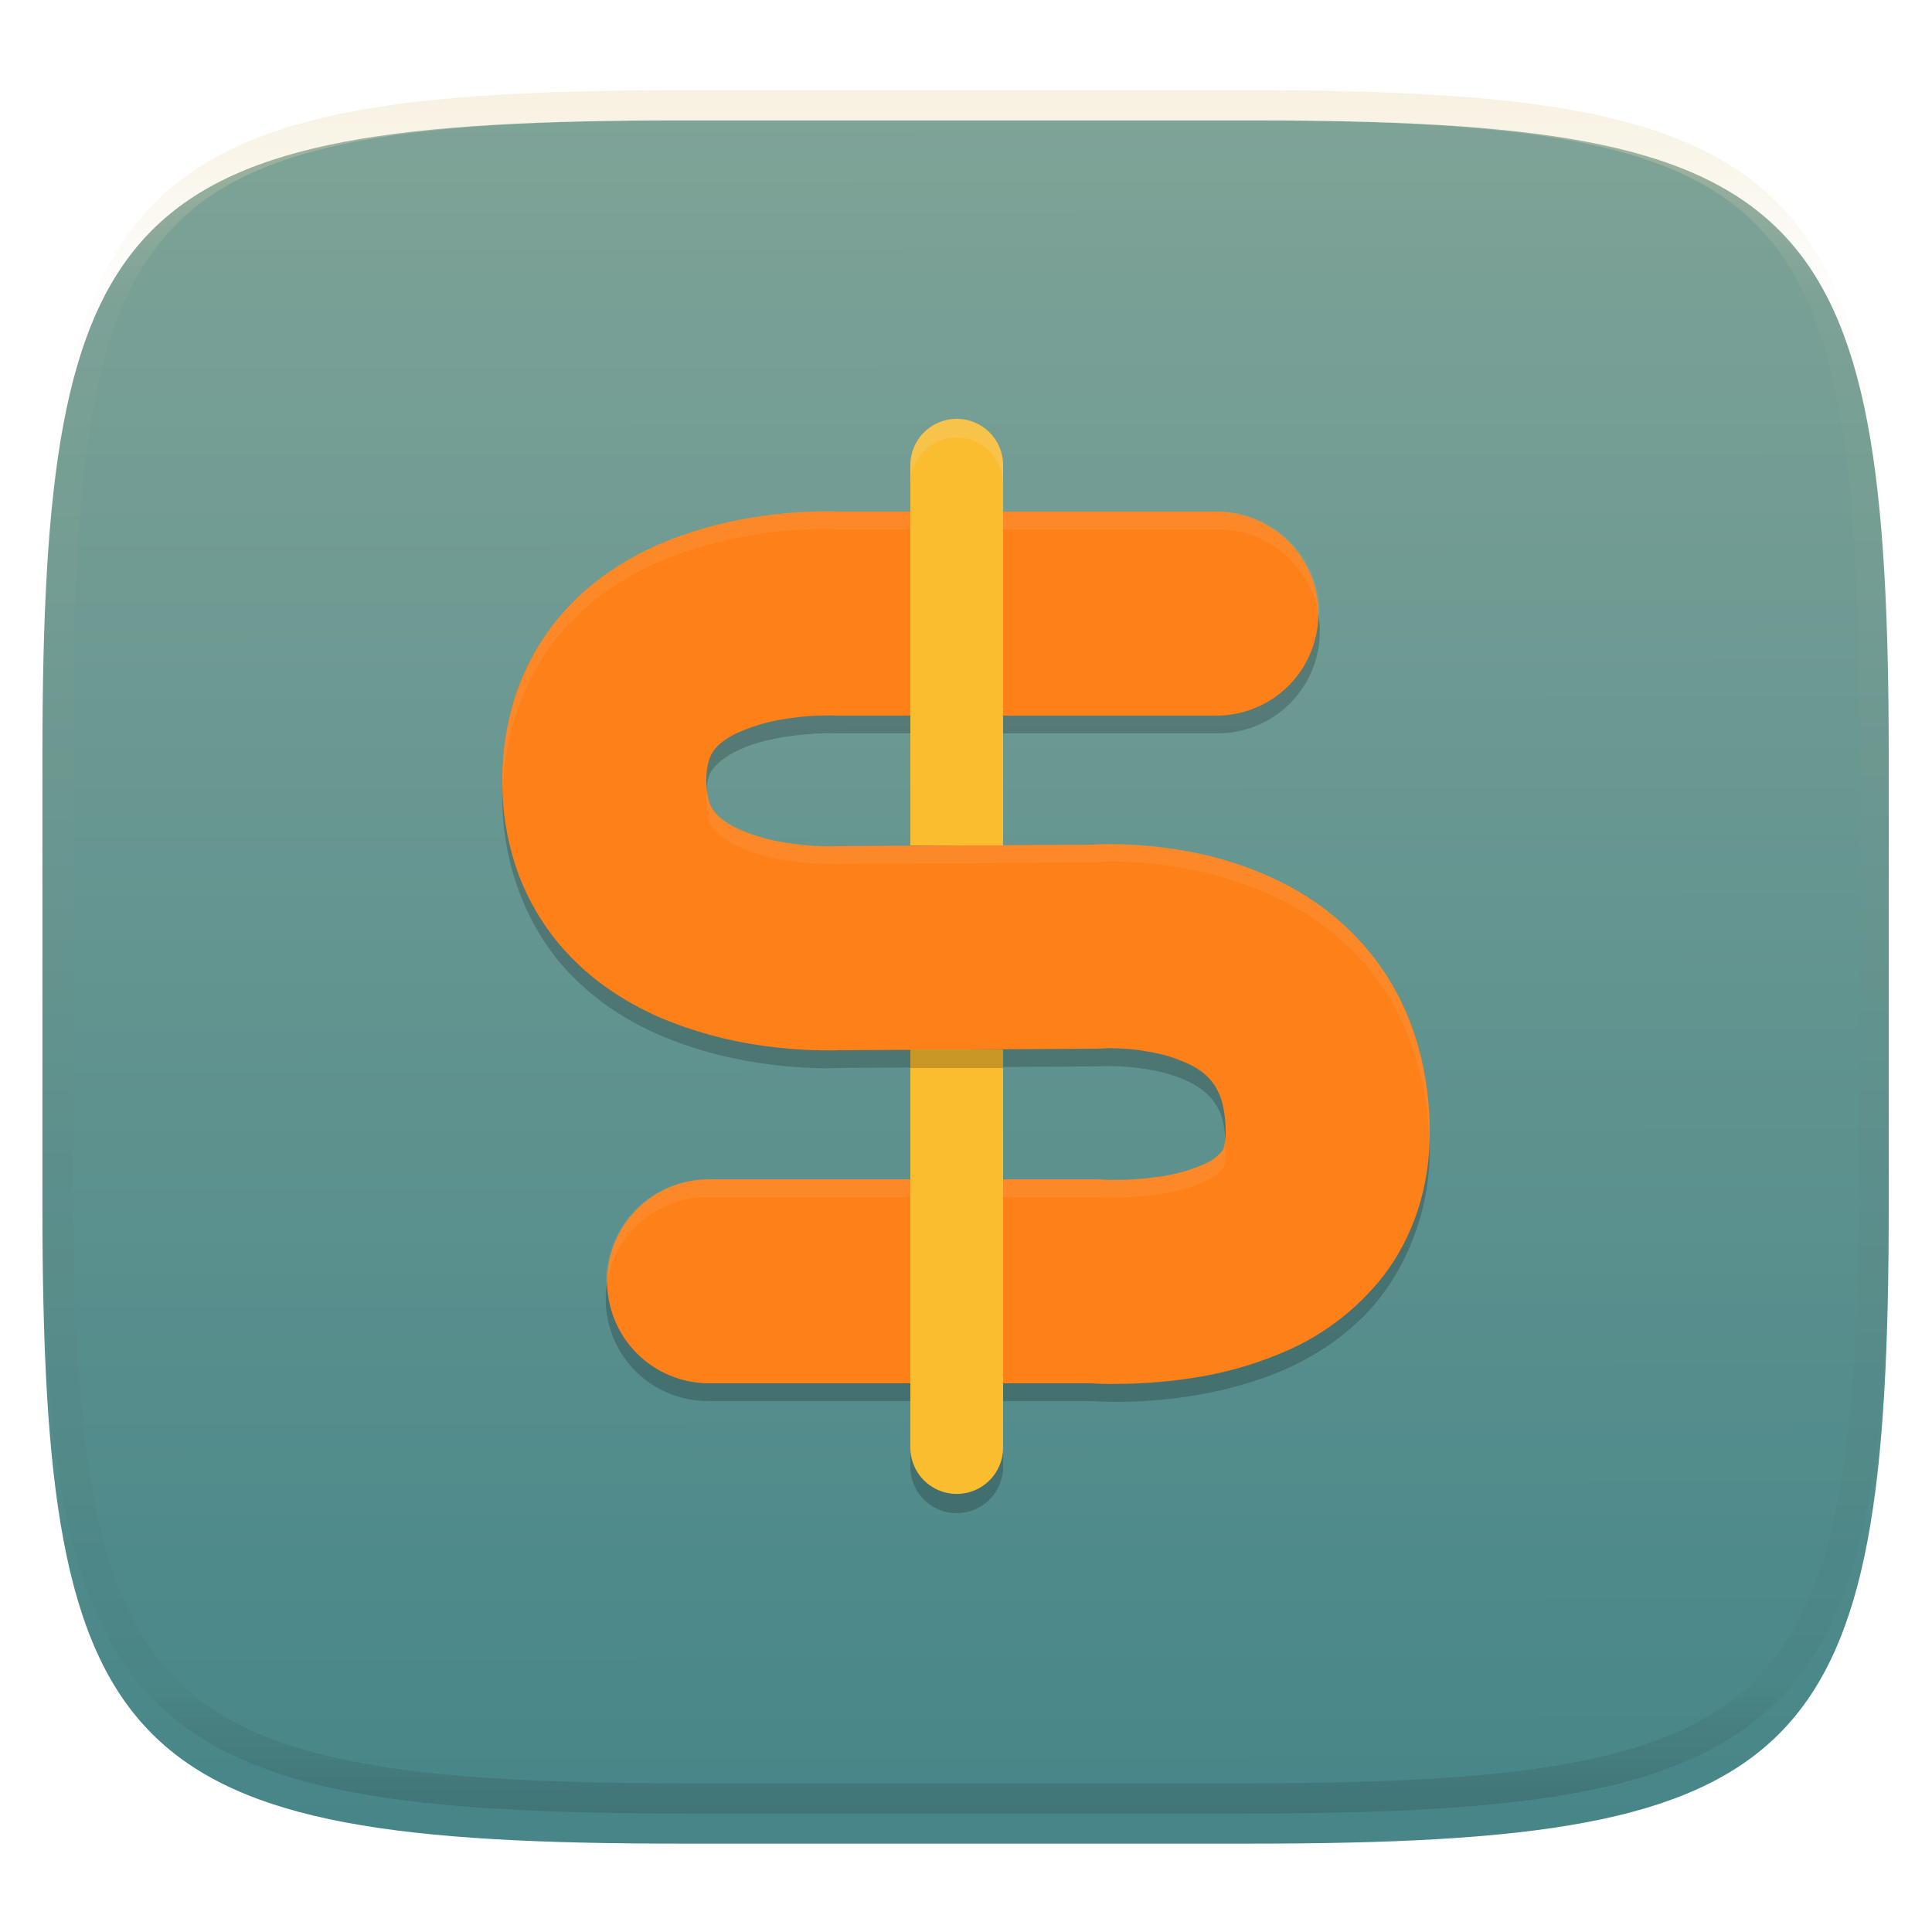 <svg xmlns="http://www.w3.org/2000/svg" style="isolation:isolate" width="256" height="256" viewBox="0 0 256 256">
 <defs>
  <filter id="f1G79boRdOv22OgjZNKBHEfRZjq2sqWY" width="400%" height="400%" x="-200%" y="-200%" color-interpolation-filters="sRGB" filterUnits="objectBoundingBox">
   <feGaussianBlur xmlns="http://www.w3.org/2000/svg" in="SourceGraphic" stdDeviation="4.294"/>
   <feOffset xmlns="http://www.w3.org/2000/svg" dx="0" dy="4" result="pf_100_offsetBlur"/>
   <feFlood xmlns="http://www.w3.org/2000/svg" flood-opacity=".4"/>
   <feComposite xmlns="http://www.w3.org/2000/svg" in2="pf_100_offsetBlur" operator="in" result="pf_100_dropShadow"/>
   <feBlend xmlns="http://www.w3.org/2000/svg" in="SourceGraphic" in2="pf_100_dropShadow" mode="normal"/>
  </filter>
 </defs>
 <g filter="url(#f1G79boRdOv22OgjZNKBHEfRZjq2sqWY)">
  <linearGradient id="_lgradient_61" x1=".568" x2=".567" y1="1.005" y2="-.071" gradientTransform="matrix(244.648,0,0,228.338,5.619,11.952)" gradientUnits="userSpaceOnUse">
   <stop offset="0%" style="stop-color:#458588"/>
   <stop offset="100%" style="stop-color:#83a598"/>
  </linearGradient>
  <path fill="url(#_lgradient_61)" d="M 165.628 11.952 C 239.684 11.952 250.267 22.509 250.267 96.495 L 250.267 155.746 C 250.267 229.733 239.684 240.29 165.628 240.29 L 90.259 240.29 C 16.203 240.29 5.619 229.733 5.619 155.746 L 5.619 96.495 C 5.619 22.509 16.203 11.952 90.259 11.952 L 165.628 11.952 Z"/>
 </g>
 <g opacity=".4">
  <linearGradient id="_lgradient_62" x1=".517" x2=".517" y1="0" y2="1" gradientTransform="matrix(244.65,0,0,228.34,5.68,11.95)" gradientUnits="userSpaceOnUse">
   <stop offset="0%" style="stop-color:#ebdbb2"/>
   <stop offset="12.5%" stop-opacity=".098" style="stop-color:#ebdbb2"/>
   <stop offset="92.5%" stop-opacity=".098" style="stop-color:#282828"/>
   <stop offset="100%" stop-opacity=".498" style="stop-color:#282828"/>
  </linearGradient>
  <path fill="url(#_lgradient_62)" fill-rule="evenodd" d="M 165.068 11.951 C 169.396 11.941 173.724 11.991 178.052 12.089 C 181.927 12.167 185.803 12.315 189.678 12.541 C 193.131 12.737 196.583 13.022 200.026 13.395 C 203.085 13.73 206.144 14.181 209.174 14.741 C 211.889 15.243 214.574 15.881 217.22 16.657 C 219.62 17.355 221.971 18.219 224.243 19.241 C 226.358 20.184 228.384 21.304 230.302 22.591 C 232.142 23.829 233.863 25.244 235.437 26.806 C 237.001 28.378 238.417 30.088 239.656 31.925 C 240.945 33.841 242.066 35.865 243.02 37.967 C 244.043 40.247 244.909 42.585 245.617 44.972 C 246.394 47.615 247.034 50.297 247.535 53.009 C 248.096 56.035 248.548 59.081 248.883 62.136 C 249.257 65.575 249.542 69.014 249.739 72.462 C 249.965 76.323 250.112 80.194 250.201 84.055 C 250.289 88.378 250.339 92.701 250.329 97.014 L 250.329 155.226 C 250.339 159.549 250.289 163.862 250.201 168.185 C 250.112 172.056 249.965 175.917 249.739 179.778 C 249.542 183.226 249.257 186.675 248.883 190.104 C 248.548 193.159 248.096 196.215 247.535 199.241 C 247.034 201.943 246.394 204.625 245.617 207.268 C 244.909 209.655 244.043 212.003 243.02 214.273 C 242.066 216.385 240.945 218.399 239.656 220.315 C 238.417 222.152 237.001 223.872 235.437 225.434 C 233.863 226.996 232.142 228.411 230.302 229.649 C 228.384 230.936 226.358 232.056 224.243 232.999 C 221.971 234.021 219.62 234.885 217.22 235.593 C 214.574 236.369 211.889 237.007 209.174 237.499 C 206.144 238.068 203.085 238.51 200.026 238.845 C 196.583 239.218 193.131 239.503 189.678 239.699 C 185.803 239.925 181.927 240.073 178.052 240.161 C 173.724 240.249 169.396 240.299 165.068 240.289 L 90.942 240.289 C 86.614 240.299 82.286 240.249 77.958 240.161 C 74.083 240.073 70.207 239.925 66.332 239.699 C 62.879 239.503 59.427 239.218 55.984 238.845 C 52.925 238.51 49.866 238.068 46.836 237.499 C 44.121 237.007 41.436 236.369 38.79 235.593 C 36.39 234.885 34.039 234.021 31.767 232.999 C 29.652 232.056 27.626 230.936 25.708 229.649 C 23.868 228.411 22.147 226.996 20.573 225.434 C 19.009 223.872 17.593 222.152 16.354 220.315 C 15.065 218.399 13.944 216.385 12.99 214.273 C 11.967 212.003 11.101 209.655 10.393 207.268 C 9.616 204.625 8.976 201.943 8.475 199.241 C 7.914 196.215 7.462 193.159 7.127 190.104 C 6.753 186.675 6.468 183.226 6.271 179.778 C 6.045 175.917 5.898 172.056 5.809 168.185 C 5.721 163.862 5.671 159.549 5.681 155.226 L 5.681 97.014 C 5.671 92.701 5.721 88.378 5.809 84.055 C 5.898 80.194 6.045 76.323 6.271 72.462 C 6.468 69.014 6.753 65.575 7.127 62.136 C 7.462 59.081 7.914 56.035 8.475 53.009 C 8.976 50.297 9.616 47.615 10.393 44.972 C 11.101 42.585 11.967 40.247 12.99 37.967 C 13.944 35.865 15.065 33.841 16.354 31.925 C 17.593 30.088 19.009 28.378 20.573 26.806 C 22.147 25.244 23.868 23.829 25.708 22.591 C 27.626 21.304 29.652 20.184 31.767 19.241 C 34.039 18.219 36.39 17.355 38.79 16.657 C 41.436 15.881 44.121 15.243 46.836 14.741 C 49.866 14.181 52.925 13.73 55.984 13.395 C 59.427 13.022 62.879 12.737 66.332 12.541 C 70.207 12.315 74.083 12.167 77.958 12.089 C 82.286 11.991 86.614 11.941 90.942 11.951 L 165.068 11.951 Z M 165.078 15.96 C 169.376 15.95 173.675 15.999 177.973 16.087 C 181.8 16.176 185.626 16.323 189.452 16.539 C 192.836 16.736 196.219 17.011 199.583 17.384 C 202.554 17.699 205.515 18.131 208.446 18.681 C 211.023 19.153 213.58 19.762 216.099 20.499 C 218.322 21.147 220.495 21.953 222.6 22.896 C 224.509 23.751 226.338 24.763 228.069 25.922 C 229.692 27.013 231.207 28.26 232.594 29.646 C 233.981 31.031 235.23 32.544 236.332 34.165 C 237.492 35.894 238.506 37.712 239.361 39.608 C 240.306 41.72 241.112 43.892 241.761 46.102 C 242.509 48.617 243.109 51.162 243.591 53.736 C 244.132 56.664 244.565 59.611 244.889 62.578 C 245.263 65.938 245.539 69.308 245.735 72.688 C 245.952 76.51 246.109 80.322 246.188 84.144 C 246.276 88.437 246.325 92.721 246.325 97.014 C 246.325 97.014 246.325 97.014 246.325 97.014 L 246.325 155.226 C 246.325 155.226 246.325 155.226 246.325 155.226 C 246.325 159.519 246.276 163.803 246.188 168.096 C 246.109 171.918 245.952 175.74 245.735 179.552 C 245.539 182.932 245.263 186.302 244.889 189.672 C 244.565 192.629 244.132 195.576 243.591 198.504 C 243.109 201.078 242.509 203.623 241.761 206.138 C 241.112 208.358 240.306 210.52 239.361 212.632 C 238.506 214.528 237.492 216.356 236.332 218.075 C 235.23 219.706 233.981 221.219 232.594 222.604 C 231.207 223.98 229.692 225.227 228.069 226.318 C 226.338 227.477 224.509 228.489 222.6 229.344 C 220.495 230.297 218.322 231.093 216.099 231.741 C 213.58 232.478 211.023 233.087 208.446 233.559 C 205.515 234.109 202.554 234.541 199.583 234.865 C 196.219 235.229 192.836 235.514 189.452 235.701 C 185.626 235.917 181.8 236.074 177.973 236.153 C 173.675 236.251 169.376 236.29 165.078 236.29 C 165.078 236.29 165.078 236.29 165.068 236.29 L 90.942 236.29 C 90.932 236.29 90.932 236.29 90.932 236.29 C 86.634 236.29 82.335 236.251 78.037 236.153 C 74.21 236.074 70.384 235.917 66.558 235.701 C 63.174 235.514 59.791 235.229 56.427 234.865 C 53.456 234.541 50.495 234.109 47.564 233.559 C 44.987 233.087 42.43 232.478 39.911 231.741 C 37.688 231.093 35.515 230.297 33.41 229.344 C 31.501 228.489 29.672 227.477 27.941 226.318 C 26.318 225.227 24.803 223.98 23.416 222.604 C 22.029 221.219 20.78 219.706 19.678 218.075 C 18.518 216.356 17.504 214.528 16.649 212.632 C 15.704 210.52 14.898 208.358 14.249 206.138 C 13.501 203.623 12.901 201.078 12.419 198.504 C 11.878 195.576 11.445 192.629 11.121 189.672 C 10.747 186.302 10.472 182.932 10.275 179.552 C 10.058 175.74 9.901 171.918 9.822 168.096 C 9.734 163.803 9.685 159.519 9.685 155.226 C 9.685 155.226 9.685 155.226 9.685 155.226 L 9.685 97.014 C 9.685 97.014 9.685 97.014 9.685 97.014 C 9.685 92.721 9.734 88.437 9.822 84.144 C 9.901 80.322 10.058 76.51 10.275 72.688 C 10.472 69.308 10.747 65.938 11.121 62.578 C 11.445 59.611 11.878 56.664 12.419 53.736 C 12.901 51.162 13.501 48.617 14.249 46.102 C 14.898 43.892 15.704 41.72 16.649 39.608 C 17.504 37.712 18.518 35.894 19.678 34.165 C 20.78 32.544 22.029 31.031 23.416 29.646 C 24.803 28.26 26.318 27.013 27.941 25.922 C 29.672 24.763 31.501 23.751 33.41 22.896 C 35.515 21.953 37.688 21.147 39.911 20.499 C 42.43 19.762 44.987 19.153 47.564 18.681 C 50.495 18.131 53.456 17.699 56.427 17.384 C 59.791 17.011 63.174 16.736 66.558 16.539 C 70.384 16.323 74.21 16.176 78.037 16.087 C 82.335 15.999 86.634 15.95 90.932 15.96 C 90.932 15.96 90.932 15.96 90.942 15.96 L 165.068 15.96 C 165.078 15.96 165.078 15.96 165.078 15.96 Z"/>
 </g>
 <g>
  <g opacity=".2">
   <path fill-rule="evenodd" d="M 126.679 57.959 C 123.288 58.009 120.579 60.795 120.627 64.182 L 120.627 194.276 C 120.596 196.489 121.76 198.548 123.673 199.663 C 125.587 200.779 127.954 200.779 129.868 199.663 C 131.781 198.548 132.945 196.489 132.914 194.276 L 132.914 64.182 C 132.937 62.524 132.288 60.926 131.113 59.754 C 129.939 58.582 128.339 57.934 126.679 57.959 L 126.679 57.959 Z"/>
  </g>
  <g opacity=".2">
   <path d="M 110.936 70.137 L 111.651 70.156 C 111.651 70.156 101.926 69.43 91.246 72.974 C 85.906 74.746 79.887 77.7 74.888 83.207 C 69.889 88.715 66.56 96.907 66.56 105.772 C 66.56 114.638 69.889 122.825 74.878 128.337 C 79.867 133.85 85.872 136.821 91.208 138.609 C 101.879 142.186 111.608 141.494 111.608 141.494 L 111.013 141.509 L 127.986 141.408 C 128.003 141.408 128.021 141.408 128.038 141.408 C 128.085 141.408 128.131 141.408 128.178 141.408 L 145.146 141.307 C 145.479 141.305 145.812 141.291 146.144 141.264 C 146.144 141.264 151.505 141.078 155.917 142.665 C 158.123 143.459 159.652 144.488 160.583 145.641 C 161.513 146.795 162.407 148.24 162.407 152.467 C 162.407 154.861 162.155 154.709 161.562 155.299 C 160.969 155.89 159.28 156.907 156.867 157.579 C 152.043 158.923 146.149 158.654 146.149 158.654 C 145.788 158.625 145.426 158.611 145.064 158.611 L 93.963 158.611 C 89.088 158.542 84.554 161.103 82.097 165.314 C 79.639 169.524 79.639 174.732 82.097 178.942 C 84.554 183.153 89.088 185.714 93.963 185.645 L 145.064 185.645 L 143.984 185.602 C 143.984 185.602 153.516 186.572 164.12 183.619 C 169.422 182.143 175.449 179.627 180.642 174.456 C 185.835 169.285 189.44 161.142 189.44 152.467 C 189.44 143.119 186.476 134.687 181.621 128.669 C 176.766 122.65 170.579 119.212 165.071 117.23 C 154.053 113.266 143.984 114.316 143.984 114.316 L 144.987 114.273 L 128.014 114.374 C 127.997 114.374 127.979 114.374 127.962 114.374 C 127.915 114.374 127.869 114.374 127.822 114.374 L 110.854 114.475 C 110.657 114.477 110.46 114.483 110.264 114.494 C 110.264 114.494 104.557 114.567 99.8 112.972 C 97.421 112.175 95.715 111.079 94.918 110.198 C 94.121 109.317 93.593 108.785 93.593 105.772 C 93.593 102.759 94.122 102.247 94.909 101.38 C 95.695 100.514 97.387 99.423 99.761 98.635 C 104.51 97.059 110.216 97.152 110.216 97.152 C 110.456 97.164 110.696 97.171 110.936 97.171 L 161.178 97.171 C 166.052 97.24 170.587 94.679 173.044 90.468 C 175.501 86.258 175.501 81.05 173.044 76.84 C 170.587 72.629 166.052 70.068 161.178 70.137 L 110.936 70.137 L 110.936 70.137 Z"/>
  </g>
  <path fill="#fe8019" d="M 128.172 139.06 C 124.584 139.084 121.143 137.683 118.587 135.152 C 116.056 132.645 114.606 129.205 114.581 125.616 C 114.557 122.028 115.958 118.588 118.489 116.032 C 120.996 113.5 124.436 112.05 128.024 112.026 L 144.589 111.928 C 145.424 111.878 146.26 111.854 147.096 111.854 C 150.315 111.878 153.51 112.149 156.656 112.689 C 161.35 113.451 165.896 114.926 170.123 117.064 C 175.653 119.866 180.347 124.044 183.714 129.229 C 185.631 132.227 187.081 135.521 188.015 138.961 C 188.998 142.599 189.465 146.359 189.44 150.119 C 189.465 153.56 188.949 157 187.892 160.269 C 186.86 163.464 185.312 166.462 183.247 169.141 C 179.733 173.589 175.137 177.079 169.902 179.242 C 165.847 180.962 161.571 182.117 157.221 182.707 C 154.124 183.149 150.979 183.37 147.833 183.37 C 146.776 183.395 145.695 183.37 144.638 183.297 L 93.962 183.297 C 90.374 183.297 86.933 181.871 84.402 179.34 C 81.87 176.809 80.445 173.368 80.445 169.78 C 80.445 166.192 81.87 162.751 84.402 160.22 C 86.933 157.688 90.374 156.263 93.962 156.263 L 145.056 156.263 C 145.375 156.263 145.695 156.263 146.014 156.287 C 146.579 156.337 147.145 156.361 147.735 156.337 C 149.652 156.361 151.593 156.214 153.51 155.943 C 155.55 155.673 157.565 155.108 159.482 154.297 C 160.416 153.928 161.227 153.338 161.89 152.576 C 161.989 152.404 162.087 152.232 162.161 152.036 C 162.333 151.421 162.431 150.782 162.407 150.143 C 162.431 148.718 162.259 147.317 161.915 145.966 C 161.694 145.228 161.399 144.54 161.006 143.901 C 160.244 142.746 159.187 141.837 157.934 141.198 C 156.14 140.288 154.198 139.674 152.183 139.355 C 150.463 139.035 148.718 138.888 146.973 138.888 C 146.653 138.888 146.334 138.912 146.014 138.937 C 145.719 138.937 145.424 138.961 145.154 138.961 L 128.172 139.06 Z M 127.828 112.026 C 131.416 112.001 134.857 113.402 137.413 115.933 C 139.944 118.44 141.394 121.881 141.419 125.469 C 141.443 129.057 140.042 132.498 137.511 135.054 C 135.004 137.585 131.563 139.035 127.975 139.06 L 111.239 139.158 C 110.747 139.182 110.256 139.182 109.764 139.182 C 106.815 139.182 103.866 138.961 100.942 138.544 C 96.346 137.905 91.848 136.676 87.572 134.882 C 84.967 133.751 82.46 132.35 80.15 130.704 C 77.521 128.811 75.21 126.575 73.22 124.019 C 71.057 121.168 69.361 117.973 68.255 114.557 C 67.1 110.969 66.535 107.209 66.56 103.424 C 66.535 99.664 67.1 95.928 68.231 92.365 C 69.337 88.973 70.983 85.779 73.146 82.952 C 75.087 80.421 77.398 78.16 80.003 76.292 C 82.313 74.621 84.795 73.22 87.4 72.09 C 91.652 70.296 96.149 69.042 100.72 68.428 C 103.67 67.985 106.643 67.764 109.617 67.764 C 110.158 67.764 110.674 67.764 111.214 67.789 L 161.178 67.789 C 164.766 67.789 168.207 69.214 170.738 71.746 C 173.269 74.277 174.695 77.718 174.695 81.306 C 174.695 84.894 173.269 88.334 170.738 90.866 C 168.207 93.397 164.766 94.823 161.178 94.823 L 110.944 94.823 C 110.723 94.823 110.526 94.823 110.305 94.798 C 110.133 94.798 109.936 94.798 109.74 94.798 C 107.995 94.798 106.25 94.921 104.505 95.191 C 102.269 95.486 100.106 96.076 98.042 96.961 C 97.255 97.28 96.518 97.698 95.83 98.214 C 95.387 98.534 94.97 98.927 94.626 99.369 C 94.355 99.738 94.134 100.156 93.987 100.598 C 93.692 101.507 93.569 102.466 93.593 103.424 C 93.569 104.383 93.716 105.341 93.987 106.275 C 94.134 106.717 94.38 107.16 94.65 107.528 C 95.019 107.995 95.437 108.389 95.903 108.708 C 96.592 109.224 97.353 109.642 98.164 109.986 C 100.253 110.871 102.441 111.461 104.702 111.756 C 106.422 112.026 108.142 112.149 109.887 112.149 C 110.035 112.149 110.207 112.149 110.354 112.149 C 110.526 112.124 110.698 112.124 110.846 112.124 L 127.828 112.026 Z"/>
  <g opacity=".1">
   <path fill="#ebdbb2" d="M 109.966 67.75 C 106.73 67.712 99.256 67.967 91.246 70.626 C 85.906 72.398 79.887 75.352 74.888 80.859 C 69.889 86.367 66.56 94.559 66.56 103.424 C 66.56 103.819 66.599 104.204 66.612 104.595 C 66.894 96.188 70.112 88.468 74.888 83.206 C 79.887 77.699 85.906 74.745 91.246 72.973 C 101.036 69.724 109.66 70.057 111.089 70.136 L 161.178 70.136 C 168.282 70.045 174.244 75.468 174.824 82.549 C 175.177 78.731 173.892 74.944 171.289 72.129 C 168.687 69.314 165.011 67.736 161.178 67.789 L 111.089 67.789 C 110.829 67.774 110.685 67.759 109.966 67.75 Z M 93.656 104.6 C 93.63 104.965 93.593 105.29 93.593 105.771 C 93.593 108.784 94.121 109.316 94.918 110.197 C 95.715 111.078 97.421 112.174 99.8 112.971 C 104.557 114.566 110.264 114.493 110.264 114.493 C 110.46 114.482 110.657 114.476 110.854 114.474 L 127.822 114.373 C 127.869 114.373 127.915 114.373 127.962 114.373 C 127.979 114.373 127.997 114.373 128.014 114.373 L 144.704 114.272 C 146.478 114.136 155.189 113.674 165.071 117.229 C 170.579 119.211 176.766 122.649 181.621 128.668 C 186.247 134.403 189.123 142.339 189.388 151.16 C 189.399 150.812 189.44 150.469 189.44 150.119 C 189.44 140.771 186.476 132.339 181.621 126.32 C 176.766 120.301 170.579 116.864 165.071 114.882 C 155.189 111.326 146.478 111.789 144.704 111.925 L 128.014 112.026 C 127.997 112.026 127.979 112.026 127.962 112.026 C 127.915 112.026 127.869 112.026 127.822 112.026 L 110.854 112.127 C 110.657 112.129 110.46 112.135 110.264 112.146 C 110.264 112.146 104.557 112.219 99.8 110.624 C 97.421 109.827 95.715 108.731 94.918 107.85 C 94.249 107.11 93.792 106.525 93.656 104.6 Z M 162.354 151.516 C 162.252 152.473 162.001 152.514 161.562 152.951 C 160.969 153.541 159.28 154.559 156.867 155.231 C 152.043 156.574 146.149 156.306 146.149 156.306 C 145.788 156.277 145.426 156.263 145.064 156.263 L 93.963 156.263 C 90.156 156.214 86.505 157.773 83.907 160.556 C 81.309 163.339 80.006 167.089 80.316 170.884 C 80.965 163.858 86.908 158.513 93.963 158.61 L 145.064 158.61 C 145.426 158.61 145.788 158.624 146.149 158.653 C 146.149 158.653 152.043 158.922 156.867 157.578 C 159.28 156.906 160.969 155.889 161.562 155.298 C 162.155 154.708 162.407 154.86 162.407 152.466 C 162.407 152.092 162.367 151.848 162.354 151.516 Z"/>
  </g>
  <path fill="#fabd2f" fill-rule="evenodd" d="M 126.68 55.501 C 123.288 55.551 120.578 58.338 120.627 61.726 L 120.627 112.026 L 132.915 112.026 L 132.915 61.726 C 132.939 60.067 132.29 58.469 131.115 57.297 C 129.941 56.124 128.341 55.476 126.68 55.501 Z M 120.627 139.06 L 120.627 191.817 C 120.627 195.206 123.378 197.954 126.771 197.954 C 130.164 197.954 132.915 195.206 132.915 191.817 L 132.915 139.06 L 120.627 139.06 Z"/>
  <g opacity=".2">
   <path fill="#ebdbb2" fill-rule="evenodd" d="M 126.68 55.501 C 123.288 55.551 120.578 58.338 120.627 61.726 L 120.627 64.184 C 120.578 60.795 123.288 58.008 126.68 57.958 C 128.341 57.934 129.941 58.581 131.115 59.754 C 132.29 60.927 132.939 62.525 132.915 64.184 L 132.915 61.726 C 132.939 60.067 132.29 58.469 131.115 57.297 C 129.941 56.124 128.341 55.476 126.68 55.501 Z"/>
  </g>
  <g opacity=".2">
   <rect width="12.288" height="2.458" x="120.63" y="139.06" transform="matrix(1,0,0,1,0,0)"/>
  </g>
 </g>
</svg>
